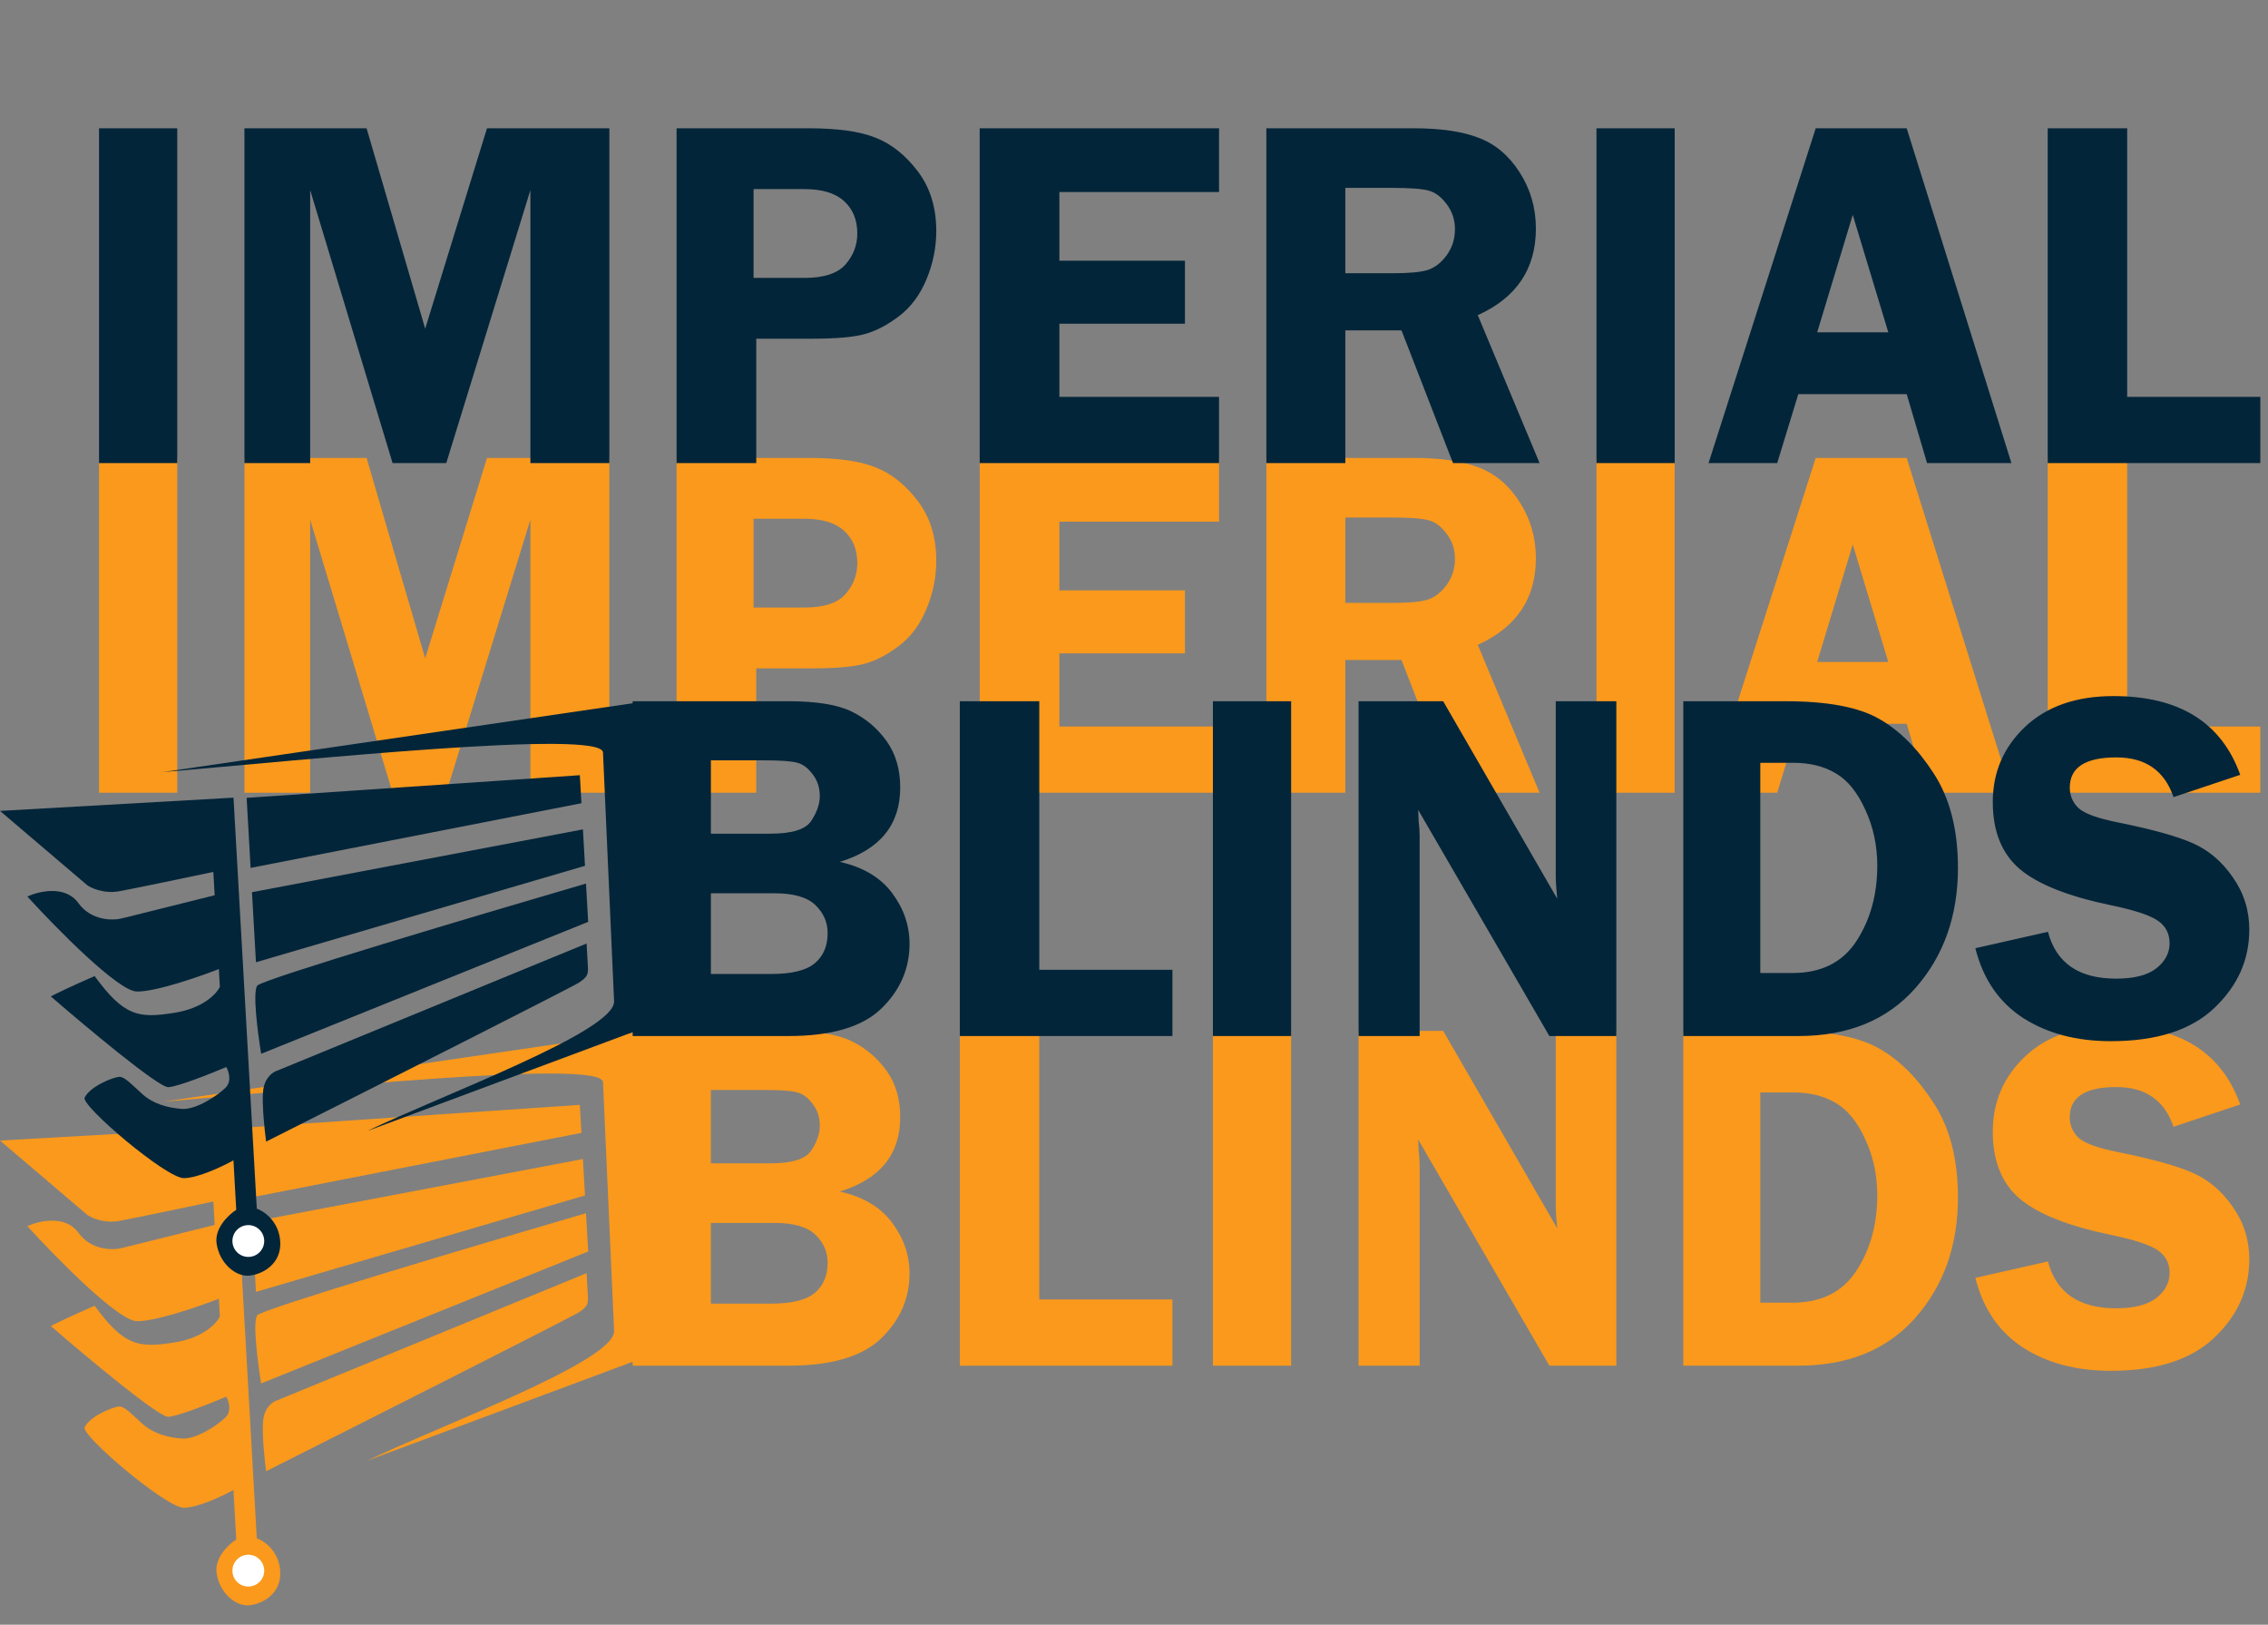 <svg width="289" height="207" viewBox="0 0 289 207" fill="none" xmlns="http://www.w3.org/2000/svg">
<rect x="0" y="0" width="289" height="207" fill="#808080" stroke="none"/>
<path d="M27.354 156.063L27.185 153.088C23.843 153.795 16.755 155.279 15.147 155.561C13.137 155.914 11.417 155.057 11.04 154.72C10.738 154.45 3.554 148.339 0 145.316L29.753 143.629L32.722 195.995C33.615 196.303 35.46 197.536 35.696 200.006C35.99 203.093 33.321 204.439 31.654 204.533C29.988 204.627 27.983 202.95 27.603 200.464C27.299 198.476 29.144 196.755 30.104 196.144L29.747 189.836C28.396 190.589 25.242 192.097 23.428 192.105C21.16 192.114 10.245 182.823 10.787 181.837C11.539 180.362 14.46 179.241 15.174 179.2C15.888 179.16 16.782 180.184 18.165 181.419C19.549 182.654 21.368 183.147 23.166 183.284C24.965 183.421 27.727 181.593 28.744 180.58C29.558 179.77 29.143 178.488 28.834 177.948C26.891 178.775 22.695 180.445 21.457 180.516C20.22 180.586 10.953 172.833 6.474 168.948C7.17 168.59 9.261 167.572 12.058 166.363C15.811 171.478 17.619 171.779 22.233 171.039C25.925 170.448 27.626 168.584 28.015 167.727L27.887 165.465C25.395 166.442 19.814 168.383 17.423 168.327C15.032 168.272 7.134 160.234 3.484 156.223C4.958 155.542 8.32 154.755 9.978 157.048C11.636 159.342 14.404 159.305 15.581 158.999L27.354 156.063Z" fill="#FA991C"/>
<path d="M76.837 137.872C76.703 134.854 38.423 138.874 20.761 140.369L82.071 131.387L81.885 173.032L46.809 186.097C56.094 181.599 78.421 173.421 78.249 169.568L76.837 137.872Z" fill="#FA991C"/>
<path d="M73.888 140.768L31.428 143.653L31.934 152.579L74.091 144.338L73.888 140.768Z" fill="#FA991C"/>
<path d="M74.28 147.671L32.109 155.673L32.615 164.599L74.543 152.312L74.28 147.671Z" fill="#FA991C"/>
<path d="M74.948 159.453L33.277 176.263C32.853 173.7 32.161 168.374 32.784 167.575C33.407 166.775 60.968 158.574 74.671 154.573L74.948 159.453Z" fill="#FA991C"/>
<path d="M73.833 167.158C73.098 167.677 46.912 180.902 33.911 187.45C33.706 185.949 33.346 182.539 33.54 180.904C33.734 179.269 34.8 178.564 35.309 178.416L74.746 162.211L74.915 165.186C74.975 166.257 74.751 166.508 73.833 167.158Z" fill="#FA991C"/>
<ellipse cx="31.642" cy="200.116" rx="2.026" ry="2.026" transform="rotate(-3.245 31.642 200.116)" fill="white"/>
<path d="M22.586 58.344V101H12.617V58.344H22.586ZM50.023 101L39.523 66.219V101H31.148V58.344H46.711L54.18 83.875L62.055 58.344H77.648V101H67.586V66.219L56.867 101H50.023ZM96.367 85.156V101H86.211V58.344H103.023C106.773 58.344 109.638 58.75 111.617 59.562C113.617 60.354 115.398 61.781 116.961 63.844C118.523 65.906 119.305 68.438 119.305 71.438C119.305 73.542 118.888 75.594 118.055 77.594C117.221 79.594 116.044 81.167 114.523 82.312C113.003 83.458 111.523 84.219 110.086 84.594C108.669 84.969 106.44 85.156 103.398 85.156H96.367ZM96.023 77.406H102.523C105.003 77.406 106.742 76.833 107.742 75.688C108.742 74.542 109.242 73.229 109.242 71.75C109.242 70.021 108.68 68.646 107.555 67.625C106.451 66.604 104.763 66.094 102.492 66.094H96.023V77.406ZM155.336 66.469H134.992V75.219H150.992V83.25H134.992V92.562H155.336V101H124.836V58.344H155.336V66.469ZM171.43 84.094V101H161.367V58.344H180.117C183.576 58.344 186.346 58.75 188.43 59.562C190.534 60.354 192.273 61.823 193.648 63.969C195.023 66.115 195.711 68.5 195.711 71.125C195.711 76.25 193.242 79.927 188.305 82.156L196.18 101H185.148L178.586 84.094H171.43ZM171.43 65.938V76.812H177.555C179.555 76.812 181.003 76.677 181.898 76.406C182.815 76.115 183.628 75.49 184.336 74.531C185.044 73.552 185.398 72.438 185.398 71.188C185.398 70 185.044 68.938 184.336 68C183.628 67.062 182.857 66.49 182.023 66.281C181.19 66.052 179.628 65.938 177.336 65.938H171.43ZM213.398 58.344V101H203.43V58.344H213.398ZM242.961 58.344L256.305 101H245.555L242.961 92.219H229.148L226.461 101H217.711L231.367 58.344H242.961ZM231.555 84.344H240.617L236.086 69.375L231.555 84.344ZM271.055 92.562H288.023V101H260.93V58.344H271.055V92.562ZM80.617 131.344H100.492C104.055 131.344 106.732 131.781 108.523 132.656C110.315 133.531 111.794 134.781 112.961 136.406C114.128 138.031 114.711 140.01 114.711 142.344C114.711 147.073 112.148 150.229 107.023 151.812C109.982 152.479 112.201 153.802 113.68 155.781C115.159 157.76 115.898 159.917 115.898 162.25C115.898 165.438 114.69 168.198 112.273 170.531C109.857 172.844 105.93 174 100.492 174H80.617V131.344ZM90.586 138.875V148.219H98.148C100.919 148.219 102.659 147.677 103.367 146.594C104.096 145.49 104.461 144.438 104.461 143.438C104.461 142.354 104.159 141.427 103.555 140.656C102.971 139.865 102.326 139.375 101.617 139.188C100.909 138.979 99.513 138.875 97.43 138.875H90.586ZM90.586 155.812V166.094H98.273C100.898 166.094 102.753 165.635 103.836 164.719C104.919 163.802 105.461 162.521 105.461 160.875C105.461 159.5 104.94 158.312 103.898 157.312C102.857 156.312 101.128 155.812 98.711 155.812H90.586ZM132.43 165.562H149.398V174H122.305V131.344H132.43V165.562ZM164.523 131.344V174H154.555V131.344H164.523ZM205.961 131.344V174H197.43L180.711 145.188C180.732 145.917 180.753 146.396 180.773 146.625C180.857 147.354 180.898 147.969 180.898 148.469V174H173.117V131.344H183.898L198.43 156.5C198.305 155.25 198.242 154.302 198.242 153.656V131.344H205.961ZM214.492 131.344H227.523C232.836 131.344 236.794 132.083 239.398 133.562C242.003 135.021 244.336 137.344 246.398 140.531C248.461 143.698 249.492 147.708 249.492 152.562C249.492 158.667 247.69 163.771 244.086 167.875C240.482 171.958 235.513 174 229.18 174H214.492V131.344ZM224.305 139.188V165.969H228.43C232.076 165.969 234.784 164.615 236.555 161.906C238.326 159.177 239.211 155.979 239.211 152.312C239.211 149.729 238.701 147.344 237.68 145.156C236.68 142.948 235.43 141.406 233.93 140.531C232.43 139.635 230.628 139.188 228.523 139.188H224.305ZM285.461 140.719L276.961 143.562C275.815 140.188 273.388 138.5 269.68 138.5C265.721 138.5 263.742 139.781 263.742 142.344C263.742 143.365 264.107 144.229 264.836 144.938C265.586 145.646 267.263 146.26 269.867 146.781C274.221 147.656 277.409 148.542 279.43 149.438C281.451 150.333 283.148 151.781 284.523 153.781C285.919 155.76 286.617 157.979 286.617 160.438C286.617 164.292 285.128 167.625 282.148 170.438C279.19 173.25 274.794 174.656 268.961 174.656C264.586 174.656 260.857 173.667 257.773 171.688C254.711 169.688 252.69 166.729 251.711 162.812L260.961 160.719C262.003 164.698 264.898 166.688 269.648 166.688C271.94 166.688 273.648 166.25 274.773 165.375C275.898 164.479 276.461 163.417 276.461 162.188C276.461 160.938 275.951 159.969 274.93 159.281C273.909 158.594 271.94 157.948 269.023 157.344C263.586 156.219 259.711 154.688 257.398 152.75C255.086 150.792 253.93 147.938 253.93 144.188C253.93 140.396 255.305 137.198 258.055 134.594C260.826 131.99 264.576 130.688 269.305 130.688C277.68 130.688 283.065 134.031 285.461 140.719Z" fill="#FA991C"/>
<path d="M27.354 114.063L27.185 111.088C23.843 111.795 16.755 113.279 15.147 113.561C13.137 113.914 11.417 113.057 11.04 112.72C10.738 112.45 3.554 106.339 0 103.316L29.753 101.629L32.722 153.995C33.615 154.303 35.46 155.536 35.696 158.006C35.99 161.093 33.321 162.439 31.654 162.533C29.988 162.627 27.983 160.95 27.603 158.464C27.299 156.476 29.144 154.755 30.104 154.144L29.747 147.836C28.396 148.589 25.242 150.097 23.428 150.105C21.16 150.114 10.245 140.823 10.787 139.837C11.539 138.362 14.46 137.241 15.174 137.2C15.888 137.16 16.782 138.184 18.165 139.419C19.549 140.654 21.368 141.147 23.166 141.284C24.965 141.421 27.727 139.593 28.744 138.58C29.558 137.77 29.143 136.488 28.834 135.948C26.891 136.775 22.695 138.445 21.457 138.516C20.22 138.586 10.953 130.833 6.474 126.948C7.17 126.59 9.261 125.572 12.058 124.363C15.811 129.478 17.619 129.779 22.233 129.039C25.925 128.448 27.626 126.584 28.015 125.727L27.887 123.465C25.395 124.442 19.814 126.383 17.423 126.327C15.032 126.272 7.134 118.234 3.484 114.223C4.958 113.542 8.32 112.755 9.978 115.048C11.636 117.342 14.404 117.305 15.581 116.999L27.354 114.063Z" fill="#032539"/>
<path d="M76.837 95.872C76.703 92.854 38.423 96.874 20.761 98.369L82.071 89.387L81.885 131.032L46.809 144.097C56.094 139.599 78.421 131.421 78.249 127.568L76.837 95.872Z" fill="#032539"/>
<path d="M73.888 98.768L31.428 101.653L31.934 110.579L74.091 102.338L73.888 98.768Z" fill="#032539"/>
<path d="M74.28 105.671L32.109 113.673L32.615 122.599L74.543 110.312L74.28 105.671Z" fill="#032539"/>
<path d="M74.948 117.453L33.277 134.263C32.853 131.7 32.161 126.374 32.784 125.575C33.407 124.775 60.968 116.574 74.671 112.573L74.948 117.453Z" fill="#032539"/>
<path d="M73.833 125.158C73.098 125.677 46.912 138.902 33.911 145.45C33.706 143.949 33.346 140.539 33.54 138.904C33.734 137.269 34.8 136.564 35.309 136.416L74.746 120.211L74.915 123.186C74.975 124.257 74.751 124.508 73.833 125.158Z" fill="#032539"/>
<ellipse cx="31.642" cy="158.116" rx="2.026" ry="2.026" transform="rotate(-3.245 31.642 158.116)" fill="white"/>
<path d="M22.586 16.344V59H12.617V16.344H22.586ZM50.023 59L39.523 24.219V59H31.148V16.344H46.711L54.18 41.875L62.055 16.344H77.648V59H67.586V24.219L56.867 59H50.023ZM96.367 43.156V59H86.211V16.344H103.023C106.773 16.344 109.638 16.75 111.617 17.562C113.617 18.354 115.398 19.781 116.961 21.844C118.523 23.906 119.305 26.438 119.305 29.438C119.305 31.542 118.888 33.594 118.055 35.594C117.221 37.594 116.044 39.167 114.523 40.312C113.003 41.458 111.523 42.219 110.086 42.594C108.669 42.969 106.44 43.156 103.398 43.156H96.367ZM96.023 35.406H102.523C105.003 35.406 106.742 34.833 107.742 33.688C108.742 32.542 109.242 31.229 109.242 29.75C109.242 28.021 108.68 26.646 107.555 25.625C106.451 24.604 104.763 24.094 102.492 24.094H96.023V35.406ZM155.336 24.469H134.992V33.219H150.992V41.25H134.992V50.562H155.336V59H124.836V16.344H155.336V24.469ZM171.43 42.094V59H161.367V16.344H180.117C183.576 16.344 186.346 16.75 188.43 17.562C190.534 18.354 192.273 19.823 193.648 21.969C195.023 24.115 195.711 26.5 195.711 29.125C195.711 34.25 193.242 37.927 188.305 40.156L196.18 59H185.148L178.586 42.094H171.43ZM171.43 23.938V34.812H177.555C179.555 34.812 181.003 34.677 181.898 34.406C182.815 34.115 183.628 33.49 184.336 32.531C185.044 31.552 185.398 30.438 185.398 29.188C185.398 28 185.044 26.938 184.336 26C183.628 25.062 182.857 24.49 182.023 24.281C181.19 24.052 179.628 23.938 177.336 23.938H171.43ZM213.398 16.344V59H203.43V16.344H213.398ZM242.961 16.344L256.305 59H245.555L242.961 50.219H229.148L226.461 59H217.711L231.367 16.344H242.961ZM231.555 42.344H240.617L236.086 27.375L231.555 42.344ZM271.055 50.562H288.023V59H260.93V16.344H271.055V50.562ZM80.617 89.344H100.492C104.055 89.344 106.732 89.781 108.523 90.656C110.315 91.531 111.794 92.781 112.961 94.406C114.128 96.031 114.711 98.01 114.711 100.344C114.711 105.073 112.148 108.229 107.023 109.812C109.982 110.479 112.201 111.802 113.68 113.781C115.159 115.76 115.898 117.917 115.898 120.25C115.898 123.438 114.69 126.198 112.273 128.531C109.857 130.844 105.93 132 100.492 132H80.617V89.344ZM90.586 96.875V106.219H98.148C100.919 106.219 102.659 105.677 103.367 104.594C104.096 103.49 104.461 102.438 104.461 101.438C104.461 100.354 104.159 99.427 103.555 98.656C102.971 97.865 102.326 97.375 101.617 97.188C100.909 96.979 99.513 96.875 97.43 96.875H90.586ZM90.586 113.812V124.094H98.273C100.898 124.094 102.753 123.635 103.836 122.719C104.919 121.802 105.461 120.521 105.461 118.875C105.461 117.5 104.94 116.312 103.898 115.312C102.857 114.312 101.128 113.812 98.711 113.812H90.586ZM132.43 123.562H149.398V132H122.305V89.344H132.43V123.562ZM164.523 89.344V132H154.555V89.344H164.523ZM205.961 89.344V132H197.43L180.711 103.188C180.732 103.917 180.753 104.396 180.773 104.625C180.857 105.354 180.898 105.969 180.898 106.469V132H173.117V89.344H183.898L198.43 114.5C198.305 113.25 198.242 112.302 198.242 111.656V89.344H205.961ZM214.492 89.344H227.523C232.836 89.344 236.794 90.083 239.398 91.562C242.003 93.021 244.336 95.344 246.398 98.531C248.461 101.698 249.492 105.708 249.492 110.562C249.492 116.667 247.69 121.771 244.086 125.875C240.482 129.958 235.513 132 229.18 132H214.492V89.344ZM224.305 97.188V123.969H228.43C232.076 123.969 234.784 122.615 236.555 119.906C238.326 117.177 239.211 113.979 239.211 110.312C239.211 107.729 238.701 105.344 237.68 103.156C236.68 100.948 235.43 99.406 233.93 98.531C232.43 97.635 230.628 97.188 228.523 97.188H224.305ZM285.461 98.719L276.961 101.562C275.815 98.188 273.388 96.5 269.68 96.5C265.721 96.5 263.742 97.781 263.742 100.344C263.742 101.365 264.107 102.229 264.836 102.938C265.586 103.646 267.263 104.26 269.867 104.781C274.221 105.656 277.409 106.542 279.43 107.438C281.451 108.333 283.148 109.781 284.523 111.781C285.919 113.76 286.617 115.979 286.617 118.438C286.617 122.292 285.128 125.625 282.148 128.438C279.19 131.25 274.794 132.656 268.961 132.656C264.586 132.656 260.857 131.667 257.773 129.688C254.711 127.688 252.69 124.729 251.711 120.812L260.961 118.719C262.003 122.698 264.898 124.688 269.648 124.688C271.94 124.688 273.648 124.25 274.773 123.375C275.898 122.479 276.461 121.417 276.461 120.188C276.461 118.938 275.951 117.969 274.93 117.281C273.909 116.594 271.94 115.948 269.023 115.344C263.586 114.219 259.711 112.688 257.398 110.75C255.086 108.792 253.93 105.938 253.93 102.188C253.93 98.396 255.305 95.198 258.055 92.594C260.826 89.99 264.576 88.688 269.305 88.688C277.68 88.688 283.065 92.031 285.461 98.719Z" fill="#032539"/>
</svg>
